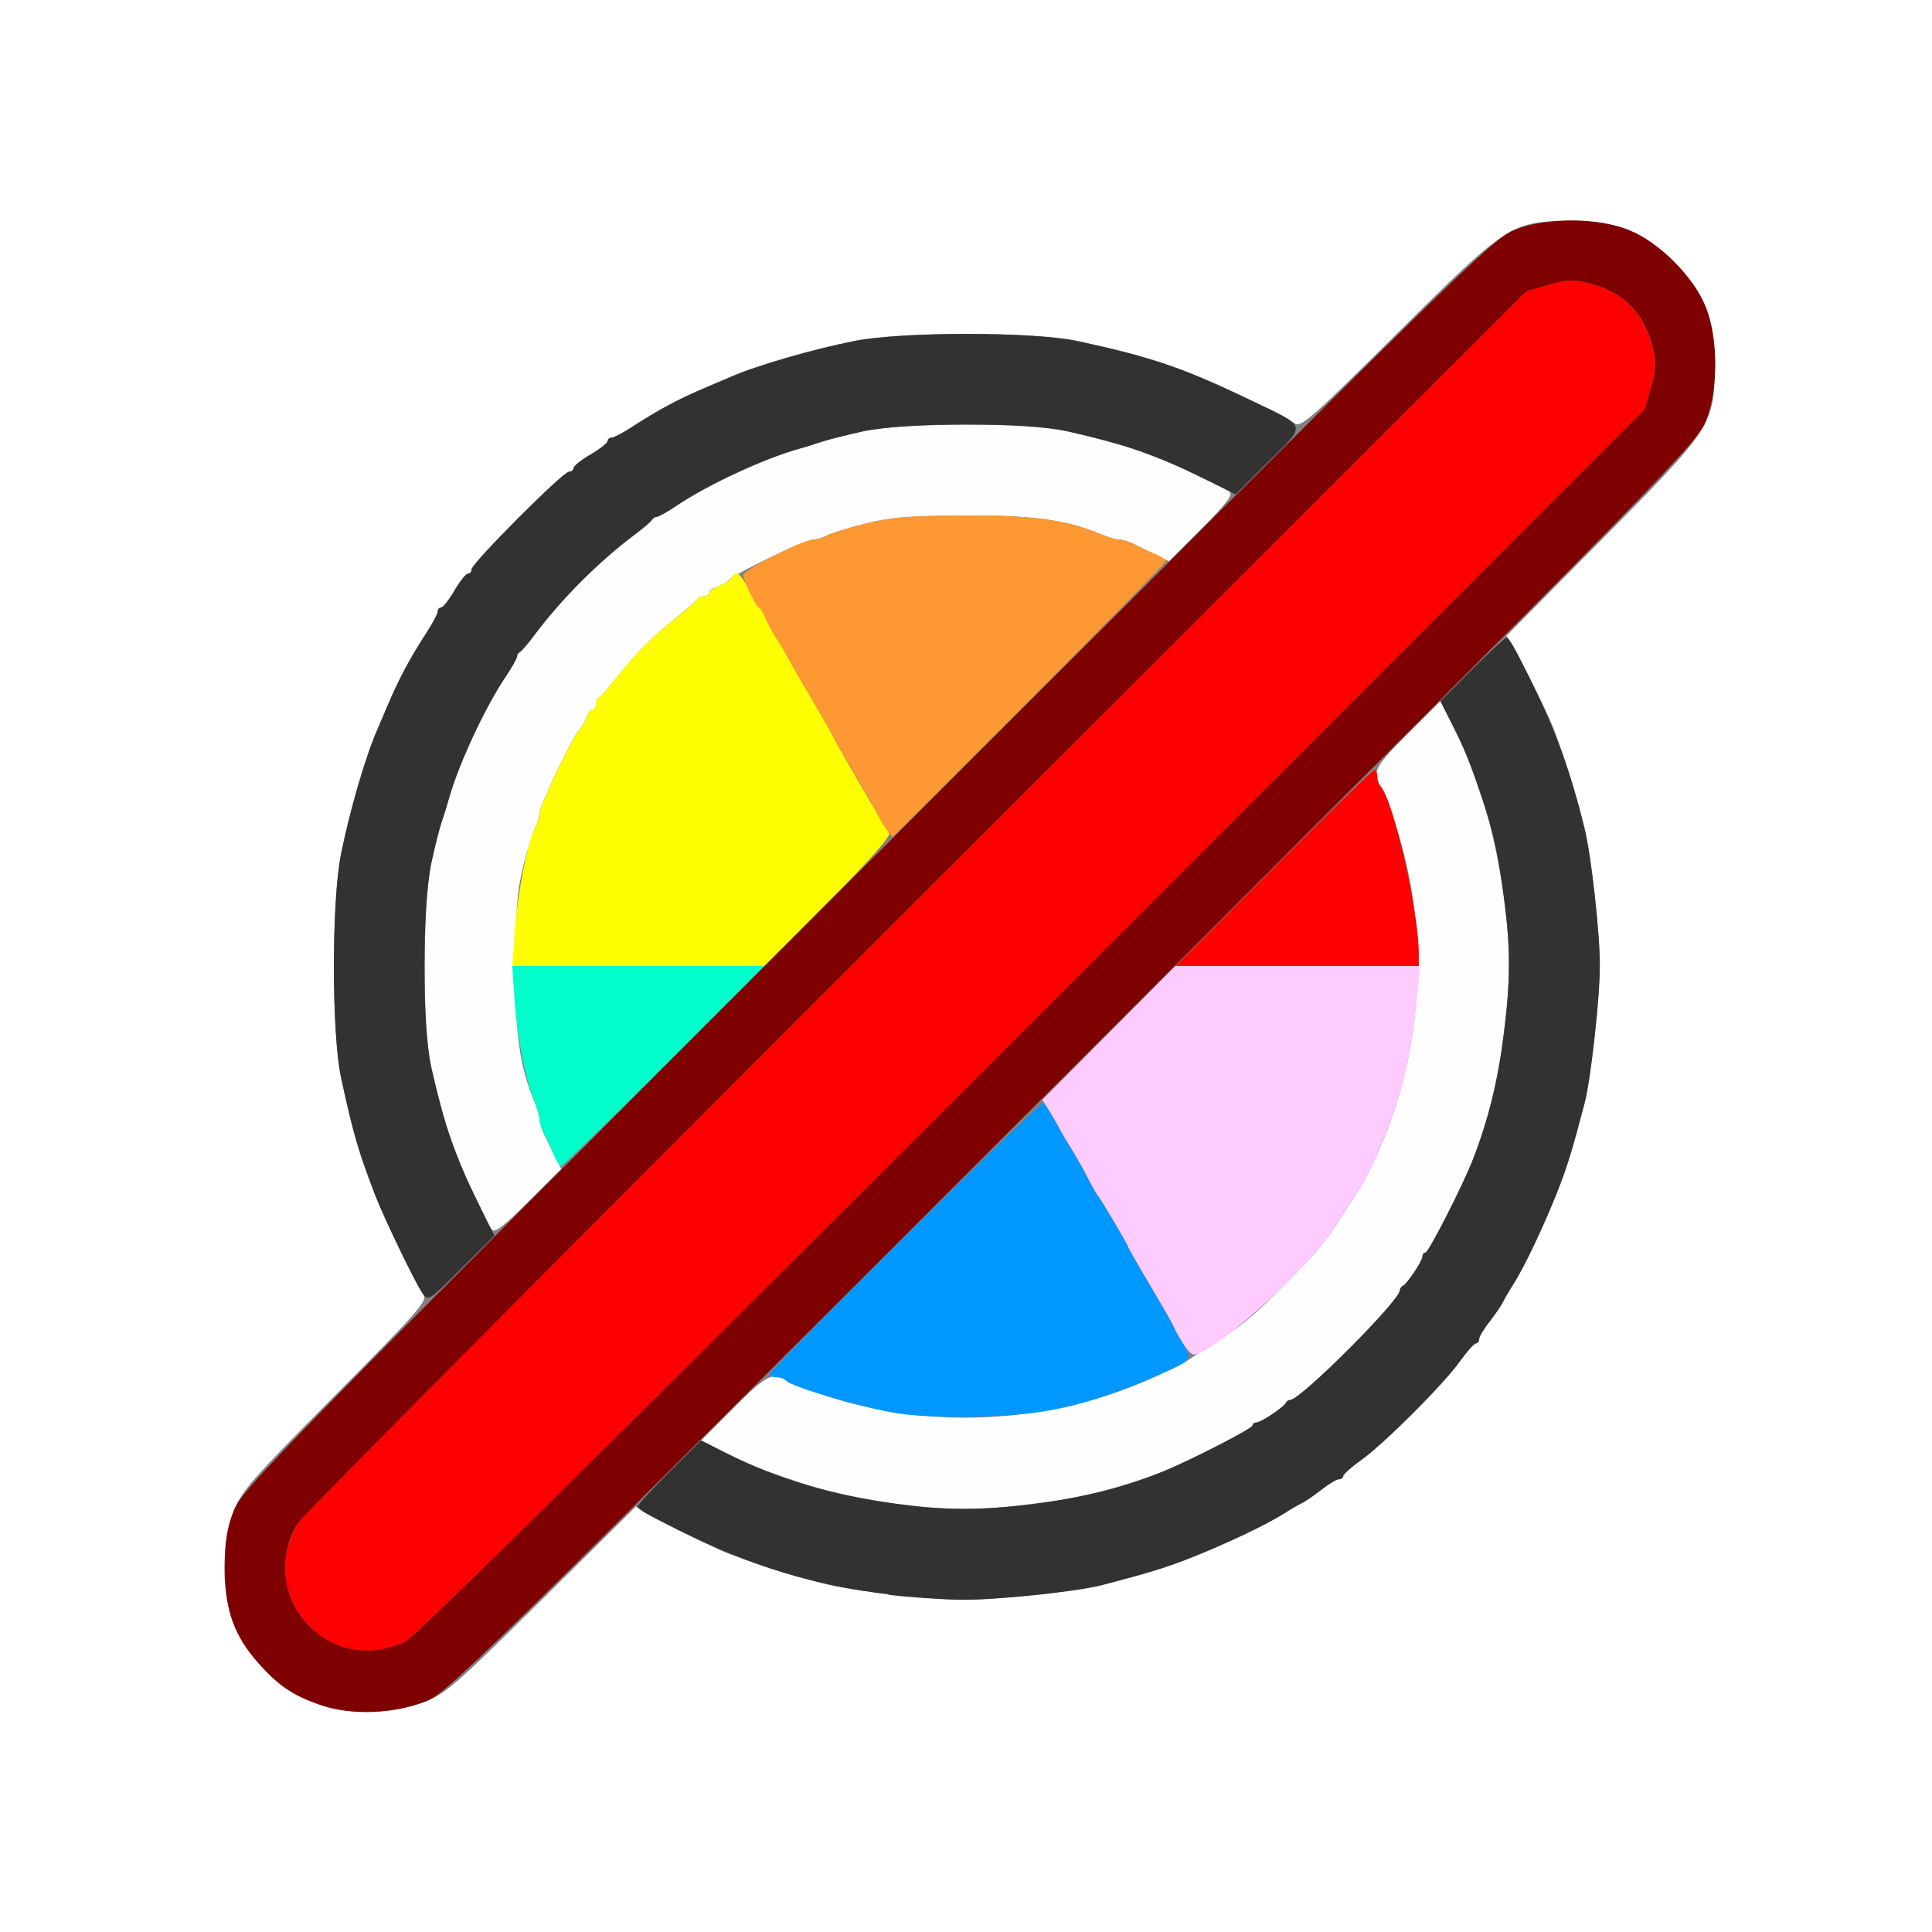 <?xml version="1.0" encoding="UTF-8" standalone="no"?>
<!-- Created with Inkscape (http://www.inkscape.org/) -->

<svg
   xmlns:dc="http://purl.org/dc/elements/1.1/"
   xmlns:cc="http://creativecommons.org/ns#"
   xmlns:rdf="http://www.w3.org/1999/02/22-rdf-syntax-ns#"
   xmlns:svg="http://www.w3.org/2000/svg"
   xmlns="http://www.w3.org/2000/svg"
   xmlns:sodipodi="http://sodipodi.sourceforge.net/DTD/sodipodi-0.dtd"
   xmlns:inkscape="http://www.inkscape.org/namespaces/inkscape"
   version="1.1"
   id="svg2"
   width="16"
   height="16"
   viewBox="0 0 16 16"
   sodipodi:docname="RESTRICT_COLOR_OFF.svg"
   inkscape:version="0.92.4 (5da689c313, 2019-01-14)">
  <rect x="0" y="0" width="16" height="16" fill="#808080" stroke="none"/>
  <defs
     id="defs6" />
  <sodipodi:namedview
     pagecolor="#ffffff"
     bordercolor="#666666"
     borderopacity="1"
     objecttolerance="10"
     gridtolerance="10"
     guidetolerance="10"
     inkscape:pageopacity="0"
     inkscape:pageshadow="2"
     inkscape:window-width="1166"
     inkscape:window-height="760"
     id="namedview4"
     showgrid="false"
     inkscape:zoom="14.75"
     inkscape:cx="8"
     inkscape:cy="8"
     inkscape:window-x="0"
     inkscape:window-y="0"
     inkscape:window-maximized="0"
     inkscape:current-layer="svg2" />
  <g
     id="RESTRICT_COLOR_OFF">
    <path
       style="fill:#ffffff;stroke-width:0.031"
       d="M 0,8 V 0 h 8 8 v 8 8 H 8 0 Z m 3.516,6.094 c 0.171,-0.065 0.256,-0.139 0.969,-0.844 l 0.781,-0.773 0.094,0.057 c 0.099,0.061 0.376,0.199 0.609,0.306 0.148,0.067 0.625,0.219 0.891,0.284 C 7.09,13.179 7.731,13.25 8,13.249 8.268,13.249 8.94,13.174 9.135,13.123 9.539,13.017 9.664,12.979 9.891,12.888 c 0.285,-0.114 0.613,-0.27 0.75,-0.359 0.052,-0.033 0.115,-0.07 0.141,-0.082 0.026,-0.012 0.098,-0.061 0.161,-0.11 0.063,-0.049 0.129,-0.089 0.148,-0.089 0.019,0 0.035,-0.012 0.035,-0.026 0,-0.014 0.067,-0.074 0.148,-0.132 0.191,-0.136 0.682,-0.627 0.819,-0.819 0.058,-0.082 0.118,-0.148 0.132,-0.148 0.014,0 0.026,-0.016 0.026,-0.035 0,-0.019 0.04,-0.086 0.089,-0.148 0.049,-0.063 0.098,-0.135 0.11,-0.161 0.012,-0.026 0.048,-0.089 0.082,-0.141 0.088,-0.137 0.245,-0.465 0.359,-0.75 C 12.979,9.664 13.017,9.539 13.123,9.135 13.174,8.94 13.249,8.268 13.249,8 13.25,7.731 13.179,7.09 13.123,6.859 13.059,6.594 12.907,6.116 12.839,5.969 12.733,5.735 12.594,5.459 12.533,5.359 l -0.057,-0.094 0.789,-0.797 c 0.919,-0.928 0.935,-0.954 0.935,-1.453 0,-0.386 -0.081,-0.59 -0.338,-0.846 -0.257,-0.257 -0.46,-0.338 -0.846,-0.338 -0.5,0 -0.526,0.017 -1.446,0.931 -0.689,0.684 -0.797,0.779 -0.844,0.747 C 10.696,3.488 10.531,3.402 10.359,3.318 9.808,3.048 9.543,2.957 8.922,2.824 8.559,2.746 7.469,2.745 7.078,2.823 6.719,2.895 6.27,3.025 6.047,3.123 6.013,3.138 5.928,3.174 5.859,3.203 5.616,3.306 5.459,3.39 5.227,3.54 5.154,3.587 5.081,3.625 5.063,3.625 c -0.018,0 -0.032,0.013 -0.032,0.028 0,0.016 -0.063,0.065 -0.141,0.111 C 4.813,3.809 4.75,3.86 4.75,3.876 c 0,0.016 -0.018,0.03 -0.039,0.031 -0.05,9.218e-4 -0.805,0.758 -0.805,0.807 0,0.02 -0.013,0.036 -0.03,0.036 -0.016,0 -0.067,0.063 -0.112,0.141 -0.045,0.077 -0.095,0.141 -0.111,0.141 -0.016,0 -0.028,0.014 -0.028,0.032 0,0.018 -0.038,0.091 -0.085,0.164 C 3.39,5.459 3.306,5.616 3.203,5.859 c -0.029,0.069 -0.065,0.153 -0.08,0.188 -0.097,0.223 -0.228,0.673 -0.299,1.031 -0.078,0.391 -0.078,1.48 3.769e-4,1.844 0.1,0.463 0.143,0.611 0.29,0.992 0.061,0.159 0.342,0.736 0.394,0.812 0.033,0.047 -0.061,0.153 -0.731,0.828 -0.695,0.7 -0.776,0.792 -0.842,0.962 -0.102,0.262 -0.103,0.674 -0.003,0.928 0.078,0.196 0.29,0.452 0.462,0.559 0.316,0.195 0.752,0.231 1.121,0.091 z"
       id="path837"
       inkscape:connector-curvature="0" />
    <path
       style="fill:#fefefe;stroke-width:0.031"
       d="M 7.406,12.455 C 7.011,12.4 6.793,12.343 6.328,12.175 6.259,12.15 6.114,12.084 6.005,12.029 l -0.198,-0.1 0.272,-0.273 c 0.273,-0.274 0.328,-0.301 0.438,-0.216 0.018,0.014 0.165,0.068 0.328,0.121 0.837,0.273 1.782,0.233 2.608,-0.11 0.151,-0.063 0.34,-0.153 0.374,-0.179 0.018,-0.013 0.118,-0.079 0.223,-0.145 0.241,-0.153 0.318,-0.216 0.589,-0.488 0.271,-0.271 0.335,-0.348 0.488,-0.589 0.067,-0.105 0.132,-0.206 0.145,-0.223 0.026,-0.035 0.116,-0.223 0.179,-0.374 0.343,-0.827 0.383,-1.771 0.11,-2.608 -0.053,-0.163 -0.108,-0.31 -0.121,-0.328 -0.085,-0.111 -0.058,-0.166 0.216,-0.438 l 0.273,-0.272 0.1,0.198 c 0.219,0.436 0.353,0.886 0.426,1.433 0.055,0.412 0.055,0.674 8.44e-4,1.109 -0.05,0.405 -0.129,0.727 -0.26,1.062 -0.083,0.214 -0.365,0.766 -0.391,0.766 -0.013,0 -0.025,0.015 -0.025,0.033 0,0.037 -0.128,0.228 -0.164,0.244 -0.013,0.006 -0.023,0.022 -0.023,0.036 10e-7,0.084 -0.823,0.907 -0.907,0.907 -0.014,0 -0.03,0.011 -0.036,0.023 -0.016,0.036 -0.207,0.164 -0.244,0.164 -0.018,0 -0.033,0.011 -0.033,0.025 0,0.026 -0.552,0.307 -0.766,0.391 -0.672,0.262 -1.485,0.357 -2.203,0.258 z M 4.073,10.182 C 3.983,10.067 3.76,9.543 3.676,9.25 3.537,8.768 3.518,8.618 3.518,8 3.518,7.403 3.552,7.117 3.661,6.797 3.679,6.745 3.705,6.661 3.719,6.609 3.8,6.323 4.017,5.858 4.187,5.605 4.239,5.529 4.281,5.453 4.281,5.439 c 0,-0.015 0.011,-0.032 0.023,-0.037 C 4.318,5.395 4.37,5.334 4.421,5.266 4.649,4.96 4.96,4.649 5.266,4.421 5.334,4.37 5.395,4.318 5.401,4.305 c 0.006,-0.013 0.023,-0.023 0.037,-0.023 0.015,0 0.09,-0.042 0.167,-0.094 C 5.858,4.017 6.323,3.8 6.609,3.719 6.661,3.705 6.745,3.679 6.797,3.661 7.117,3.552 7.403,3.518 8,3.518 c 0.618,1.875e-4 0.768,0.019 1.25,0.158 0.293,0.084 0.817,0.307 0.932,0.397 0.031,0.024 -0.021,0.094 -0.23,0.304 L 9.68,4.649 9.582,4.6 C 9.528,4.574 9.447,4.533 9.401,4.51 9.356,4.487 9.297,4.469 9.27,4.469 9.243,4.469 9.175,4.449 9.118,4.425 8.834,4.305 8.556,4.266 7.984,4.269 7.528,4.272 7.374,4.284 7.168,4.336 7.029,4.371 6.885,4.415 6.85,4.434 6.814,4.453 6.762,4.469 6.734,4.469 c -0.061,0 -0.64,0.276 -0.695,0.332 -0.022,0.022 -0.067,0.048 -0.102,0.059 C 5.903,4.87 5.875,4.892 5.875,4.908 c 0,0.016 -0.02,0.029 -0.044,0.029 -0.024,0 -0.049,0.011 -0.055,0.023 -0.006,0.013 -0.081,0.079 -0.167,0.147 C 5.411,5.265 5.265,5.411 5.108,5.609 5.04,5.695 4.974,5.77 4.961,5.776 4.948,5.782 4.938,5.806 4.938,5.831 4.938,5.855 4.924,5.875 4.908,5.875 c -0.016,0 -0.038,0.028 -0.049,0.062 -0.011,0.034 -0.037,0.08 -0.059,0.102 -0.056,0.056 -0.332,0.634 -0.332,0.695 0,0.028 -0.016,0.08 -0.035,0.116 -0.019,0.036 -0.063,0.179 -0.098,0.318 -0.052,0.206 -0.064,0.36 -0.067,0.816 -0.003,0.571 0.036,0.85 0.156,1.134 0.024,0.056 0.044,0.125 0.044,0.151 0,0.027 0.019,0.086 0.041,0.132 0.023,0.046 0.063,0.127 0.09,0.181 l 0.049,0.098 -0.272,0.271 C 4.167,10.16 4.097,10.213 4.073,10.182 Z"
       id="path835"
       inkscape:connector-curvature="0" />
    <path
       style="fill:#fecbfe;stroke-width:0.031"
       d="M 9.784,11.108 C 9.748,11.046 9.719,10.991 9.719,10.985 c 0,-0.006 -0.084,-0.154 -0.188,-0.329 -0.103,-0.175 -0.188,-0.322 -0.188,-0.328 0,-0.015 -0.229,-0.403 -0.249,-0.422 C 9.086,9.898 9.046,9.827 9.006,9.75 8.966,9.673 8.907,9.567 8.874,9.516 8.841,9.464 8.799,9.394 8.781,9.359 8.764,9.325 8.723,9.255 8.69,9.203 L 8.632,9.109 9.183,8.555 9.734,8 h 1.013 1.013 l -0.02,0.211 C 11.697,8.657 11.644,8.92 11.528,9.25 c -0.07,0.2 -0.21,0.516 -0.256,0.577 -0.013,0.018 -0.079,0.118 -0.145,0.223 -0.153,0.241 -0.216,0.318 -0.488,0.589 -0.304,0.304 -0.662,0.579 -0.754,0.579 -0.02,0 -0.066,-0.05 -0.102,-0.111 z"
       id="path833"
       inkscape:connector-curvature="0" />
    <path
       style="fill:#fefe00;stroke-width:0.031"
       d="M 4.265,7.695 C 4.287,7.386 4.371,6.967 4.434,6.85 4.453,6.814 4.469,6.762 4.469,6.734 c 0,-0.061 0.276,-0.64 0.332,-0.695 0.022,-0.022 0.048,-0.067 0.059,-0.102 C 4.87,5.903 4.892,5.875 4.908,5.875 c 0.016,0 0.029,-0.02 0.029,-0.044 0,-0.024 0.011,-0.049 0.023,-0.055 0.013,-0.006 0.079,-0.081 0.147,-0.167 C 5.265,5.411 5.411,5.265 5.609,5.108 5.695,5.04 5.77,4.974 5.776,4.961 5.782,4.948 5.806,4.938 5.831,4.938 5.855,4.938 5.875,4.925 5.875,4.91 5.875,4.895 5.917,4.865 5.969,4.844 6.02,4.822 6.062,4.793 6.062,4.777 6.062,4.762 6.08,4.75 6.102,4.75 c 0.022,0 0.068,0.063 0.102,0.14 0.034,0.077 0.071,0.14 0.082,0.141 0.011,1.562e-4 0.036,0.039 0.055,0.086 0.019,0.047 0.062,0.128 0.096,0.18 0.034,0.052 0.072,0.115 0.084,0.141 0.012,0.026 0.104,0.185 0.203,0.354 0.1,0.169 0.181,0.312 0.181,0.318 0,0.011 0.356,0.627 0.407,0.703 0.017,0.026 0.04,0.066 0.051,0.089 0.013,0.027 -0.167,0.229 -0.508,0.57 L 6.329,8 H 5.286 4.243 Z"
       id="path831"
       inkscape:connector-curvature="0" />
    <path
       style="fill:#00fecb;stroke-width:0.031"
       d="M 4.59,9.57 C 4.571,9.523 4.536,9.447 4.512,9.401 4.488,9.356 4.469,9.297 4.469,9.27 4.469,9.243 4.449,9.175 4.425,9.118 4.353,8.948 4.284,8.595 4.262,8.289 L 4.242,8 H 5.285 6.328 L 5.5,8.828 C 5.045,9.284 4.661,9.656 4.648,9.656 c -0.013,0 -0.04,-0.039 -0.058,-0.086 z"
       id="path829"
       inkscape:connector-curvature="0" />
    <path
       style="fill:#fe9832;stroke-width:0.031"
       d="M 7.336,6.86 C 7.306,6.819 7.281,6.778 7.281,6.77 7.281,6.762 7.197,6.612 7.094,6.438 6.991,6.263 6.906,6.115 6.906,6.109 6.906,6.104 6.825,5.961 6.725,5.792 6.625,5.623 6.534,5.463 6.522,5.438 6.509,5.412 6.472,5.348 6.438,5.297 6.404,5.245 6.361,5.168 6.342,5.126 6.324,5.083 6.299,5.041 6.287,5.032 6.251,5.004 6.156,4.81 6.156,4.763 c 0,-0.045 0.491,-0.294 0.581,-0.294 0.027,0 0.077,-0.016 0.113,-0.035 C 6.885,4.415 7.029,4.371 7.168,4.336 7.374,4.284 7.528,4.272 7.984,4.269 c 0.571,-0.003 0.85,0.036 1.134,0.156 0.056,0.024 0.125,0.044 0.151,0.044 0.027,0 0.086,0.02 0.132,0.043 0.046,0.024 0.122,0.059 0.169,0.077 0.047,0.019 0.086,0.045 0.086,0.058 0,0.013 -0.51,0.533 -1.133,1.155 L 7.391,6.934 Z"
       id="path827"
       inkscape:connector-curvature="0" />
    <path
       style="fill:#0098fe;stroke-width:0.031"
       d="m 7.434,11.705 c -0.278,-0.043 -0.892,-0.223 -0.921,-0.271 -0.009,-0.015 -0.044,-0.027 -0.078,-0.027 -0.033,0 -0.061,-0.011 -0.061,-0.024 0,-0.043 2.247,-2.271 2.269,-2.249 0.022,0.022 0.076,0.111 0.136,0.226 0.018,0.034 0.06,0.105 0.093,0.156 0.033,0.052 0.093,0.157 0.132,0.234 0.04,0.077 0.079,0.148 0.089,0.156 0.02,0.019 0.249,0.406 0.249,0.422 0,0.006 0.084,0.154 0.188,0.328 0.103,0.175 0.188,0.324 0.188,0.331 0,0.007 0.033,0.066 0.074,0.131 0.082,0.13 0.075,0.146 -0.106,0.228 -0.42,0.191 -0.741,0.296 -1.062,0.346 -0.316,0.049 -0.912,0.056 -1.191,0.013 z"
       id="path825"
       inkscape:connector-curvature="0" />
    <path
       style="fill:#fe0000;stroke-width:0.031"
       d="M 2.835,13.638 C 2.51,13.536 2.295,13.166 2.374,12.849 c 0.02,-0.08 0.063,-0.188 0.095,-0.239 0.032,-0.052 2.334,-2.367 5.115,-5.146 l 5.056,-5.053 0.182,-0.052 c 0.151,-0.043 0.208,-0.046 0.328,-0.016 0.291,0.072 0.463,0.245 0.537,0.538 0.03,0.121 0.028,0.176 -0.015,0.328 L 13.621,3.391 8.553,8.462 C 5.124,11.892 3.444,13.552 3.359,13.593 3.182,13.679 3.009,13.694 2.835,13.638 Z M 10.547,7.188 c 0.447,-0.447 0.823,-0.812 0.836,-0.812 0.013,0 0.024,0.025 0.024,0.056 0,0.031 0.013,0.07 0.029,0.086 C 11.538,6.62 11.75,7.551 11.75,7.896 V 8 H 10.742 9.735 Z"
       id="path823"
       inkscape:connector-curvature="0" />
    <path
       style="fill:#323232;stroke-width:0.031"
       d="M 7.359,13.204 C 6.737,13.129 6.225,12.972 5.63,12.677 5.334,12.529 5.281,12.499 5.281,12.474 c 0,-0.012 0.118,-0.14 0.262,-0.284 l 0.262,-0.261 0.198,0.1 c 0.436,0.219 0.886,0.353 1.433,0.426 0.412,0.055 0.674,0.055 1.109,8.44e-4 0.405,-0.05 0.727,-0.129 1.062,-0.26 0.214,-0.083 0.766,-0.365 0.766,-0.391 0,-0.013 0.015,-0.025 0.033,-0.025 0.037,0 0.228,-0.128 0.244,-0.164 0.006,-0.013 0.022,-0.023 0.036,-0.023 0.084,10e-7 0.907,-0.823 0.907,-0.907 0,-0.014 0.011,-0.03 0.023,-0.036 0.036,-0.016 0.164,-0.207 0.164,-0.244 0,-0.018 0.011,-0.033 0.025,-0.033 0.026,0 0.307,-0.552 0.391,-0.766 0.131,-0.336 0.21,-0.658 0.26,-1.062 0.054,-0.435 0.054,-0.697 -8.43e-4,-1.109 C 12.408,7.078 12.366,6.887 12.278,6.625 12.171,6.306 12.13,6.204 12.029,6.005 l -0.1,-0.198 0.261,-0.262 c 0.144,-0.144 0.271,-0.262 0.284,-0.262 0.025,0 0.055,0.052 0.202,0.349 0.21,0.423 0.333,0.76 0.446,1.229 C 13.179,7.09 13.25,7.731 13.249,8 13.249,8.268 13.174,8.94 13.123,9.135 13.017,9.539 12.979,9.664 12.888,9.891 c -0.114,0.285 -0.27,0.613 -0.359,0.75 -0.033,0.052 -0.07,0.115 -0.082,0.141 -0.012,0.026 -0.061,0.098 -0.11,0.161 -0.049,0.063 -0.089,0.129 -0.089,0.148 0,0.019 -0.012,0.035 -0.026,0.035 -0.014,0 -0.074,0.067 -0.132,0.148 -0.136,0.191 -0.627,0.682 -0.819,0.819 -0.082,0.058 -0.148,0.118 -0.148,0.132 0,0.014 -0.016,0.026 -0.035,0.026 -0.019,0 -0.086,0.04 -0.148,0.089 -0.063,0.049 -0.135,0.098 -0.161,0.11 -0.026,0.012 -0.089,0.048 -0.141,0.082 -0.137,0.088 -0.465,0.245 -0.75,0.359 -0.227,0.09 -0.351,0.129 -0.756,0.235 -0.217,0.057 -0.882,0.126 -1.182,0.122 -0.155,-0.002 -0.422,-0.02 -0.594,-0.041 z M 3.498,10.709 C 3.44,10.628 3.188,10.105 3.11,9.906 2.971,9.547 2.923,9.383 2.824,8.922 2.746,8.559 2.745,7.469 2.823,7.078 2.895,6.719 3.025,6.27 3.123,6.047 3.138,6.013 3.174,5.928 3.203,5.859 3.306,5.616 3.39,5.459 3.54,5.227 3.587,5.154 3.625,5.081 3.625,5.063 c 0,-0.018 0.013,-0.032 0.028,-0.032 0.016,0 0.065,-0.063 0.111,-0.141 C 3.809,4.813 3.86,4.75 3.876,4.75 c 0.016,0 0.03,-0.016 0.03,-0.036 0,-0.049 0.755,-0.806 0.805,-0.807 0.021,-4e-4 0.039,-0.014 0.039,-0.031 0,-0.016 0.063,-0.067 0.141,-0.112 0.077,-0.045 0.141,-0.095 0.141,-0.111 0,-0.016 0.014,-0.028 0.032,-0.028 0.018,0 0.091,-0.038 0.164,-0.085 C 5.459,3.39 5.616,3.306 5.859,3.203 c 0.069,-0.029 0.153,-0.065 0.188,-0.08 0.223,-0.097 0.673,-0.228 1.031,-0.299 0.391,-0.078 1.48,-0.078 1.844,3.768e-4 0.608,0.131 0.873,0.221 1.422,0.483 0.491,0.235 0.48,0.199 0.161,0.516 L 10.233,4.094 9.953,3.956 C 9.55,3.759 9.348,3.689 8.844,3.573 8.507,3.495 7.492,3.496 7.141,3.574 c -0.138,0.031 -0.292,0.07 -0.344,0.087 -0.052,0.018 -0.136,0.044 -0.188,0.058 -0.286,0.08 -0.752,0.297 -1.004,0.467 -0.077,0.052 -0.152,0.094 -0.167,0.094 -0.015,0 -0.032,0.011 -0.037,0.023 -0.006,0.013 -0.067,0.065 -0.135,0.117 -0.306,0.228 -0.616,0.539 -0.844,0.844 -0.051,0.069 -0.104,0.13 -0.117,0.135 -0.013,0.006 -0.023,0.023 -0.023,0.037 0,0.015 -0.042,0.09 -0.094,0.167 C 4.017,5.858 3.8,6.323 3.719,6.609 3.705,6.661 3.679,6.745 3.661,6.797 3.643,6.848 3.604,7.003 3.574,7.141 3.496,7.492 3.495,8.507 3.573,8.844 3.689,9.348 3.759,9.55 3.956,9.953 l 0.138,0.281 -0.274,0.272 c -0.271,0.27 -0.274,0.271 -0.322,0.203 z"
       id="path821"
       inkscape:connector-curvature="0" />
    <path
       style="fill:#7f0000;stroke-width:0.031"
       d="M 2.682,14.129 C 2.444,14.051 2.311,13.964 2.144,13.778 1.94,13.552 1.862,13.332 1.862,12.984 c 0,-0.219 0.016,-0.323 0.072,-0.469 0.07,-0.18 0.266,-0.382 5.249,-5.364 4.982,-4.982 5.183,-5.179 5.364,-5.249 0.266,-0.103 0.675,-0.102 0.938,0.002 0.257,0.102 0.54,0.385 0.642,0.642 0.104,0.263 0.104,0.671 0.002,0.938 -0.07,0.18 -0.266,0.382 -5.249,5.364 -5.02,5.02 -5.182,5.178 -5.364,5.246 -0.259,0.097 -0.602,0.111 -0.833,0.035 z M 3.359,13.593 c 0.085,-0.041 1.765,-1.701 5.193,-5.131 L 13.621,3.391 13.673,3.208 C 13.716,3.056 13.719,3.001 13.688,2.88 13.615,2.587 13.442,2.415 13.151,2.343 13.031,2.313 12.974,2.315 12.823,2.359 L 12.641,2.411 7.584,7.463 C 4.804,10.242 2.502,12.558 2.47,12.609 c -0.175,0.279 -0.137,0.63 0.093,0.859 0.214,0.214 0.514,0.261 0.797,0.124 z"
       id="path819"
       inkscape:connector-curvature="0" />
  </g>
</svg>

